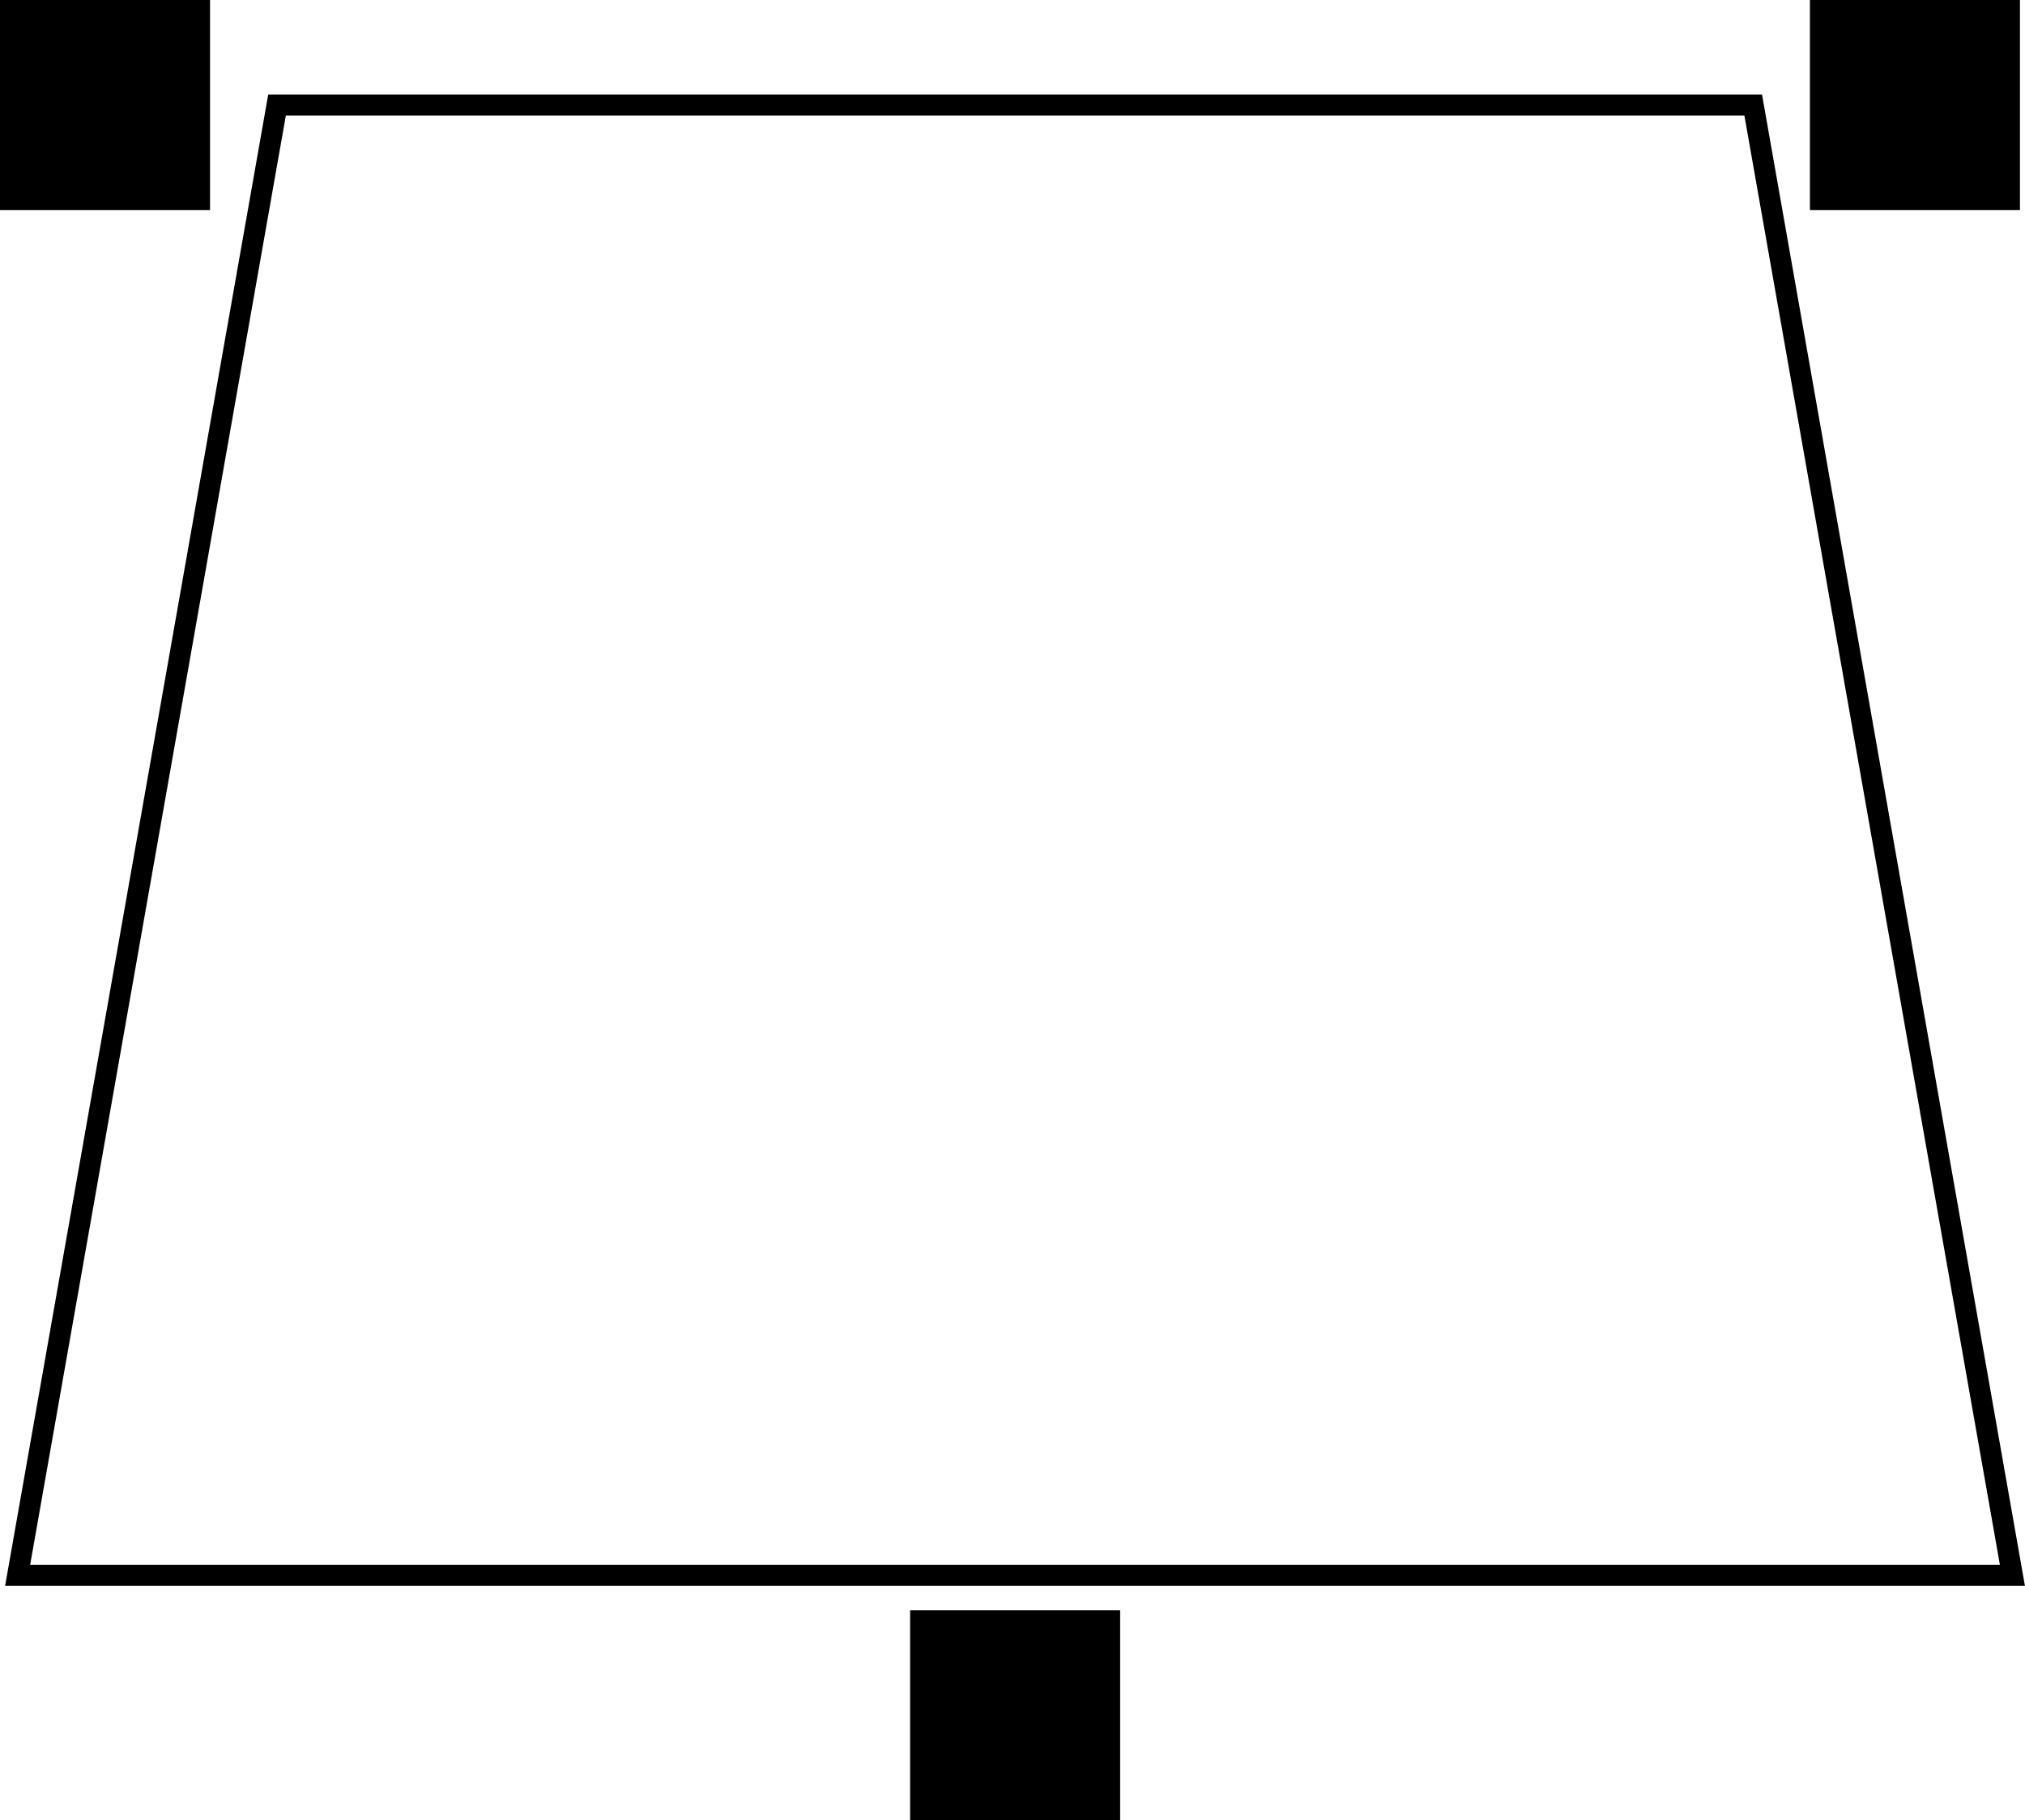 <svg xmlns="http://www.w3.org/2000/svg" viewBox="0 0 96.41 86.67"><defs><style>.cls-1{fill:none;stroke:#000;stroke-miterlimit:10;}</style></defs><title>Artboard3</title><g id="Layer_2" data-name="Layer 2"><g id="Layer_1-2" data-name="Layer 1"><polygon class="cls-1" points="0.84 75 13.19 5 83.47 5 95.81 75 0.84 75"/><rect width="10" height="10"/><rect x="86.17" width="10" height="10"/><rect x="43.33" y="76.67" width="10" height="10"/></g></g></svg>